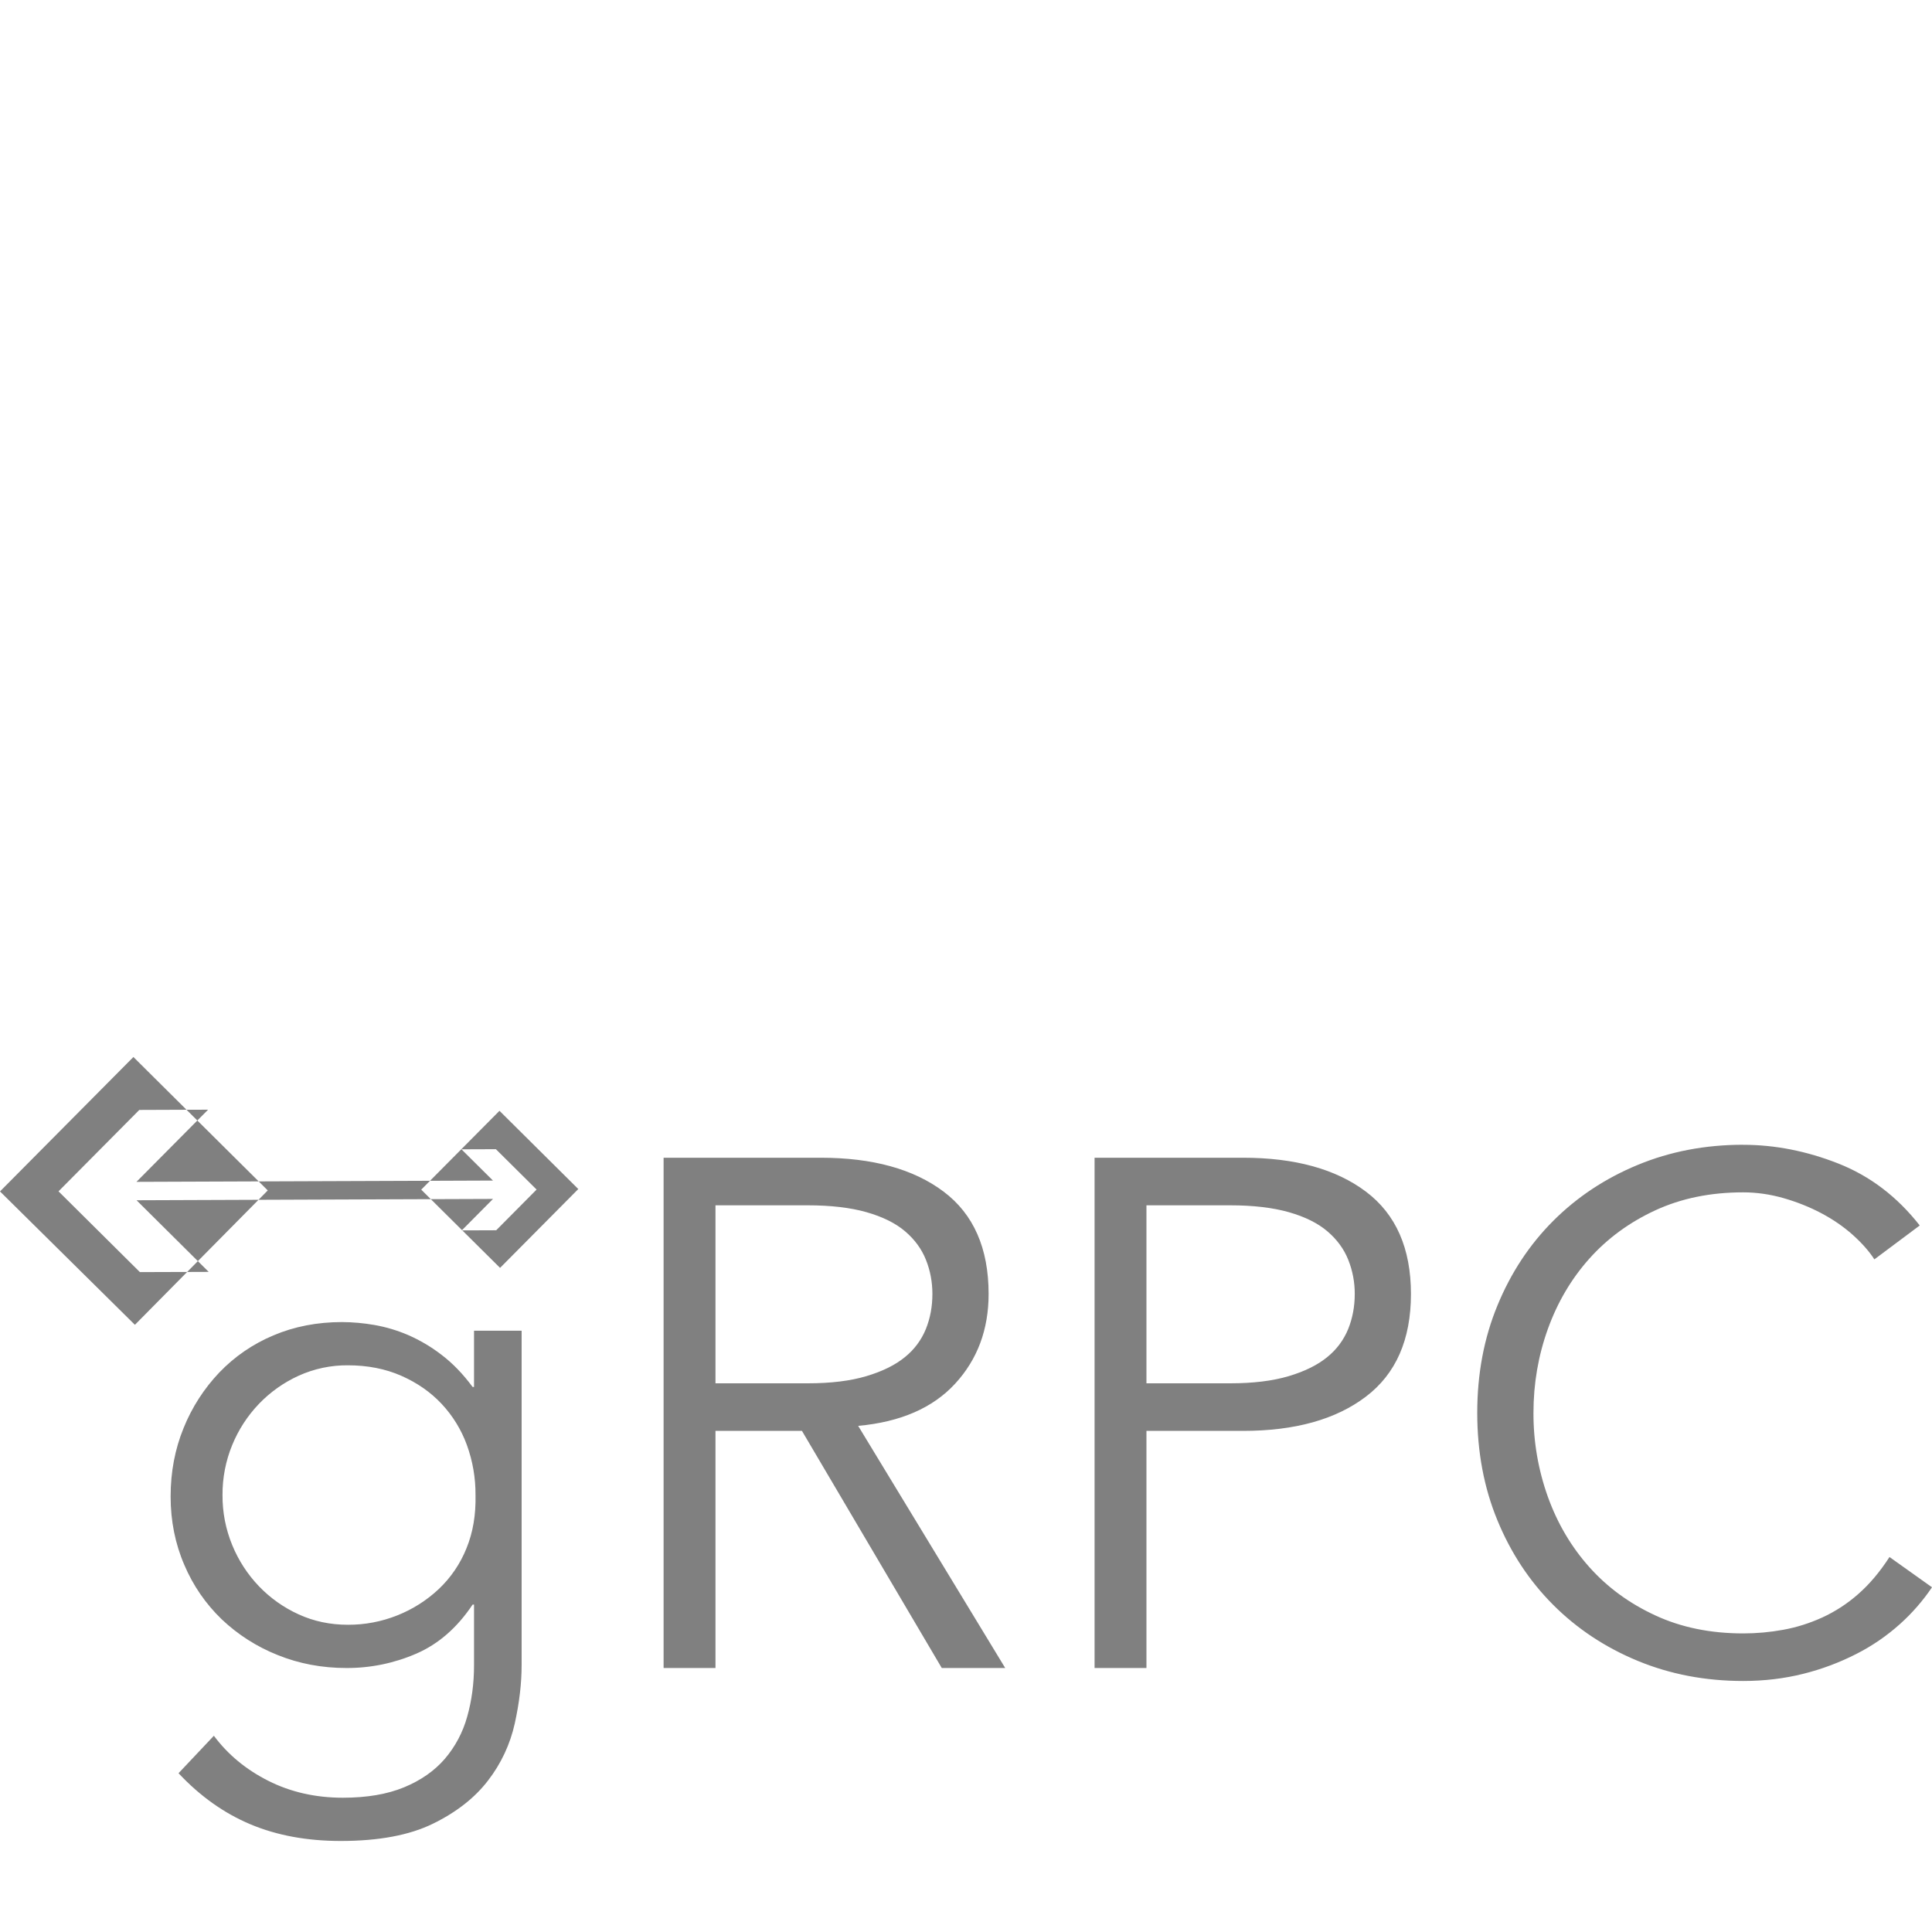 <?xml version="1.0" encoding="utf-8"?>
<svg fill="#808080" viewBox="0 0 128 128" xmlns="http://www.w3.org/2000/svg">
  <path d="M 8.838 70.03 L 0 78.935 L 8.938 87.772 L 12.4 84.27 L 9.268 84.28 L 3.877 78.929 L 9.229 73.536 L 12.357 73.524 L 8.837 70.028 L 8.838 70.03 Z M 12.358 73.525 L 13.074 74.236 L 13.787 73.52 L 12.357 73.525 L 12.358 73.525 Z M 13.074 74.236 L 9.041 78.301 L 17.139 78.271 L 13.074 74.236 Z M 17.139 78.271 L 17.74 78.869 L 17.127 79.49 L 28.543 79.447 L 27.908 78.817 L 28.49 78.23 L 17.139 78.271 Z M 28.49 78.231 L 32.66 78.215 L 30.574 76.145 L 32.855 76.137 L 35.551 78.812 L 32.875 81.508 L 30.627 81.516 L 33.131 84 L 38.314 78.777 L 33.092 73.594 L 28.49 78.23 L 28.49 78.231 Z M 30.627 81.516 L 30.611 81.5 L 30.596 81.516 L 30.627 81.516 Z M 30.611 81.5 L 32.664 79.432 L 28.543 79.447 L 30.611 81.5 Z M 17.127 79.49 L 9.047 79.52 L 13.109 83.553 L 17.127 79.49 Z M 13.109 83.553 L 12.4 84.271 L 13.828 84.266 L 13.109 83.553 Z M 115.49 75.843 C 112.975 75.843 110.643 76.291 108.494 77.182 C 106.345 78.072 104.484 79.307 102.908 80.882 C 101.332 82.458 100.099 84.328 99.209 86.492 C 98.316 88.657 97.871 91.027 97.871 93.605 C 97.871 96.185 98.315 98.558 99.207 100.723 C 100.097 102.887 101.332 104.756 102.908 106.332 C 104.484 107.908 106.345 109.142 108.494 110.032 C 110.644 110.922 112.974 111.369 115.49 111.369 C 116.89 111.369 118.219 111.209 119.477 110.893 C 120.693 110.59 121.871 110.148 122.987 109.578 C 124.033 109.047 125.004 108.381 125.877 107.598 C 126.682 106.877 127.395 106.058 128 105.162 L 125.184 103.156 C 124.547 104.143 123.854 104.963 123.107 105.616 C 122.391 106.247 121.587 106.77 120.719 107.168 C 119.875 107.55 119.016 107.82 118.141 107.978 C 117.267 108.138 116.38 108.218 115.491 108.218 C 113.325 108.218 111.383 107.82 109.664 107.023 C 107.944 106.228 106.491 105.163 105.297 103.824 C 104.104 102.488 103.187 100.937 102.551 99.17 C 101.911 97.385 101.588 95.501 101.596 93.605 C 101.596 91.665 101.915 89.811 102.551 88.045 C 103.188 86.278 104.104 84.725 105.297 83.389 C 106.491 82.052 107.945 80.985 109.664 80.189 C 111.384 79.394 113.324 78.996 115.49 78.996 C 116.38 78.996 117.272 79.124 118.164 79.379 C 119.054 79.634 119.892 79.968 120.672 80.381 C 121.452 80.795 122.143 81.271 122.748 81.812 C 123.353 82.354 123.831 82.895 124.182 83.436 L 127.187 81.191 C 125.692 79.281 123.894 77.915 121.793 77.086 C 119.693 76.259 117.591 75.846 115.49 75.846 L 115.49 75.844 L 115.49 75.843 Z M 43.965 76.703 L 43.965 110.51 L 47.402 110.51 L 47.402 94.8 L 53.132 94.8 L 62.395 110.51 L 66.598 110.51 L 56.855 94.467 C 59.655 94.213 61.799 93.281 63.279 91.674 C 64.759 90.067 65.498 88.084 65.498 85.729 C 65.498 82.705 64.505 80.444 62.516 78.947 C 60.526 77.451 57.811 76.703 54.373 76.703 L 43.965 76.703 Z M 72.518 76.703 L 72.518 110.51 L 75.955 110.51 L 75.955 94.8 L 82.354 94.8 C 85.791 94.8 88.505 94.043 90.494 92.531 C 92.484 91.021 93.479 88.753 93.479 85.729 C 93.479 82.705 92.483 80.444 90.494 78.947 C 88.504 77.451 85.791 76.703 82.354 76.703 L 72.518 76.703 Z M 47.402 79.855 L 53.514 79.855 C 55.042 79.855 56.337 80.007 57.404 80.309 C 58.47 80.612 59.324 81.033 59.961 81.574 C 60.597 82.116 61.058 82.744 61.344 83.461 C 61.631 84.177 61.774 84.933 61.774 85.729 C 61.774 86.557 61.631 87.329 61.344 88.045 C 61.049 88.773 60.573 89.413 59.961 89.906 C 59.324 90.431 58.471 90.854 57.404 91.172 C 56.337 91.49 55.042 91.648 53.514 91.648 L 47.402 91.648 L 47.402 79.855 Z M 75.955 79.855 L 81.495 79.855 C 83.022 79.855 84.318 80.007 85.385 80.309 C 86.451 80.612 87.302 81.033 87.939 81.574 C 88.575 82.116 89.037 82.744 89.324 83.461 C 89.612 84.182 89.759 84.952 89.756 85.729 C 89.756 86.557 89.61 87.329 89.324 88.045 C 89.028 88.773 88.551 89.413 87.939 89.906 C 87.302 90.431 86.451 90.854 85.385 91.172 C 84.318 91.49 83.022 91.648 81.495 91.648 L 75.955 91.648 L 75.955 79.855 Z M 22.67 87.59 C 21.015 87.59 19.493 87.886 18.11 88.475 C 16.759 89.04 15.54 89.877 14.527 90.934 C 13.515 91.999 12.713 93.246 12.164 94.609 C 11.591 96.01 11.304 97.522 11.304 99.146 C 11.304 100.769 11.608 102.282 12.213 103.682 C 12.787 105.039 13.631 106.266 14.693 107.287 C 15.765 108.303 17.022 109.105 18.395 109.65 C 19.811 110.223 21.332 110.51 22.955 110.51 C 24.549 110.516 26.127 110.191 27.588 109.555 C 29.052 108.919 30.292 107.835 31.311 106.309 L 31.406 106.309 L 31.406 110.319 C 31.406 111.529 31.256 112.665 30.953 113.732 C 30.67 114.76 30.165 115.714 29.473 116.525 C 28.788 117.32 27.889 117.95 26.775 118.412 C 25.66 118.872 24.309 119.104 22.717 119.104 C 20.903 119.104 19.253 118.729 17.773 117.982 C 16.293 117.234 15.093 116.24 14.17 114.998 L 11.828 117.48 C 13.261 119.008 14.854 120.138 16.605 120.871 C 18.355 121.603 20.345 121.969 22.572 121.969 C 25.086 121.969 27.126 121.589 28.686 120.824 C 30.246 120.06 31.462 119.104 32.338 117.959 C 33.197 116.847 33.8 115.559 34.104 114.187 C 34.407 112.817 34.559 111.528 34.559 110.318 L 34.559 88.162 L 31.406 88.162 L 31.406 91.889 L 31.311 91.889 C 30.674 91.029 29.991 90.321 29.258 89.764 C 28.575 89.236 27.829 88.794 27.038 88.449 C 26.318 88.14 25.565 87.915 24.793 87.781 C 24.092 87.659 23.382 87.595 22.67 87.591 L 22.67 87.59 Z M 23.05 90.455 C 24.356 90.455 25.534 90.687 26.584 91.148 C 27.634 91.609 28.526 92.23 29.258 93.01 C 29.993 93.795 30.562 94.72 30.93 95.73 C 31.317 96.794 31.512 97.918 31.504 99.05 C 31.534 100.356 31.334 101.532 30.904 102.582 C 30.494 103.604 29.867 104.526 29.066 105.282 C 28.269 106.03 27.338 106.621 26.322 107.023 C 25.282 107.439 24.171 107.65 23.051 107.645 C 21.873 107.645 20.781 107.413 19.779 106.953 C 18.794 106.505 17.903 105.873 17.154 105.092 C 16.4 104.303 15.8 103.379 15.387 102.369 C 14.953 101.317 14.734 100.189 14.742 99.051 C 14.735 97.913 14.954 96.784 15.387 95.731 C 15.801 94.722 16.4 93.799 17.154 93.011 C 17.903 92.23 18.794 91.598 19.779 91.148 C 20.806 90.682 21.923 90.445 23.051 90.455 L 23.05 90.455 Z"/>
</svg>